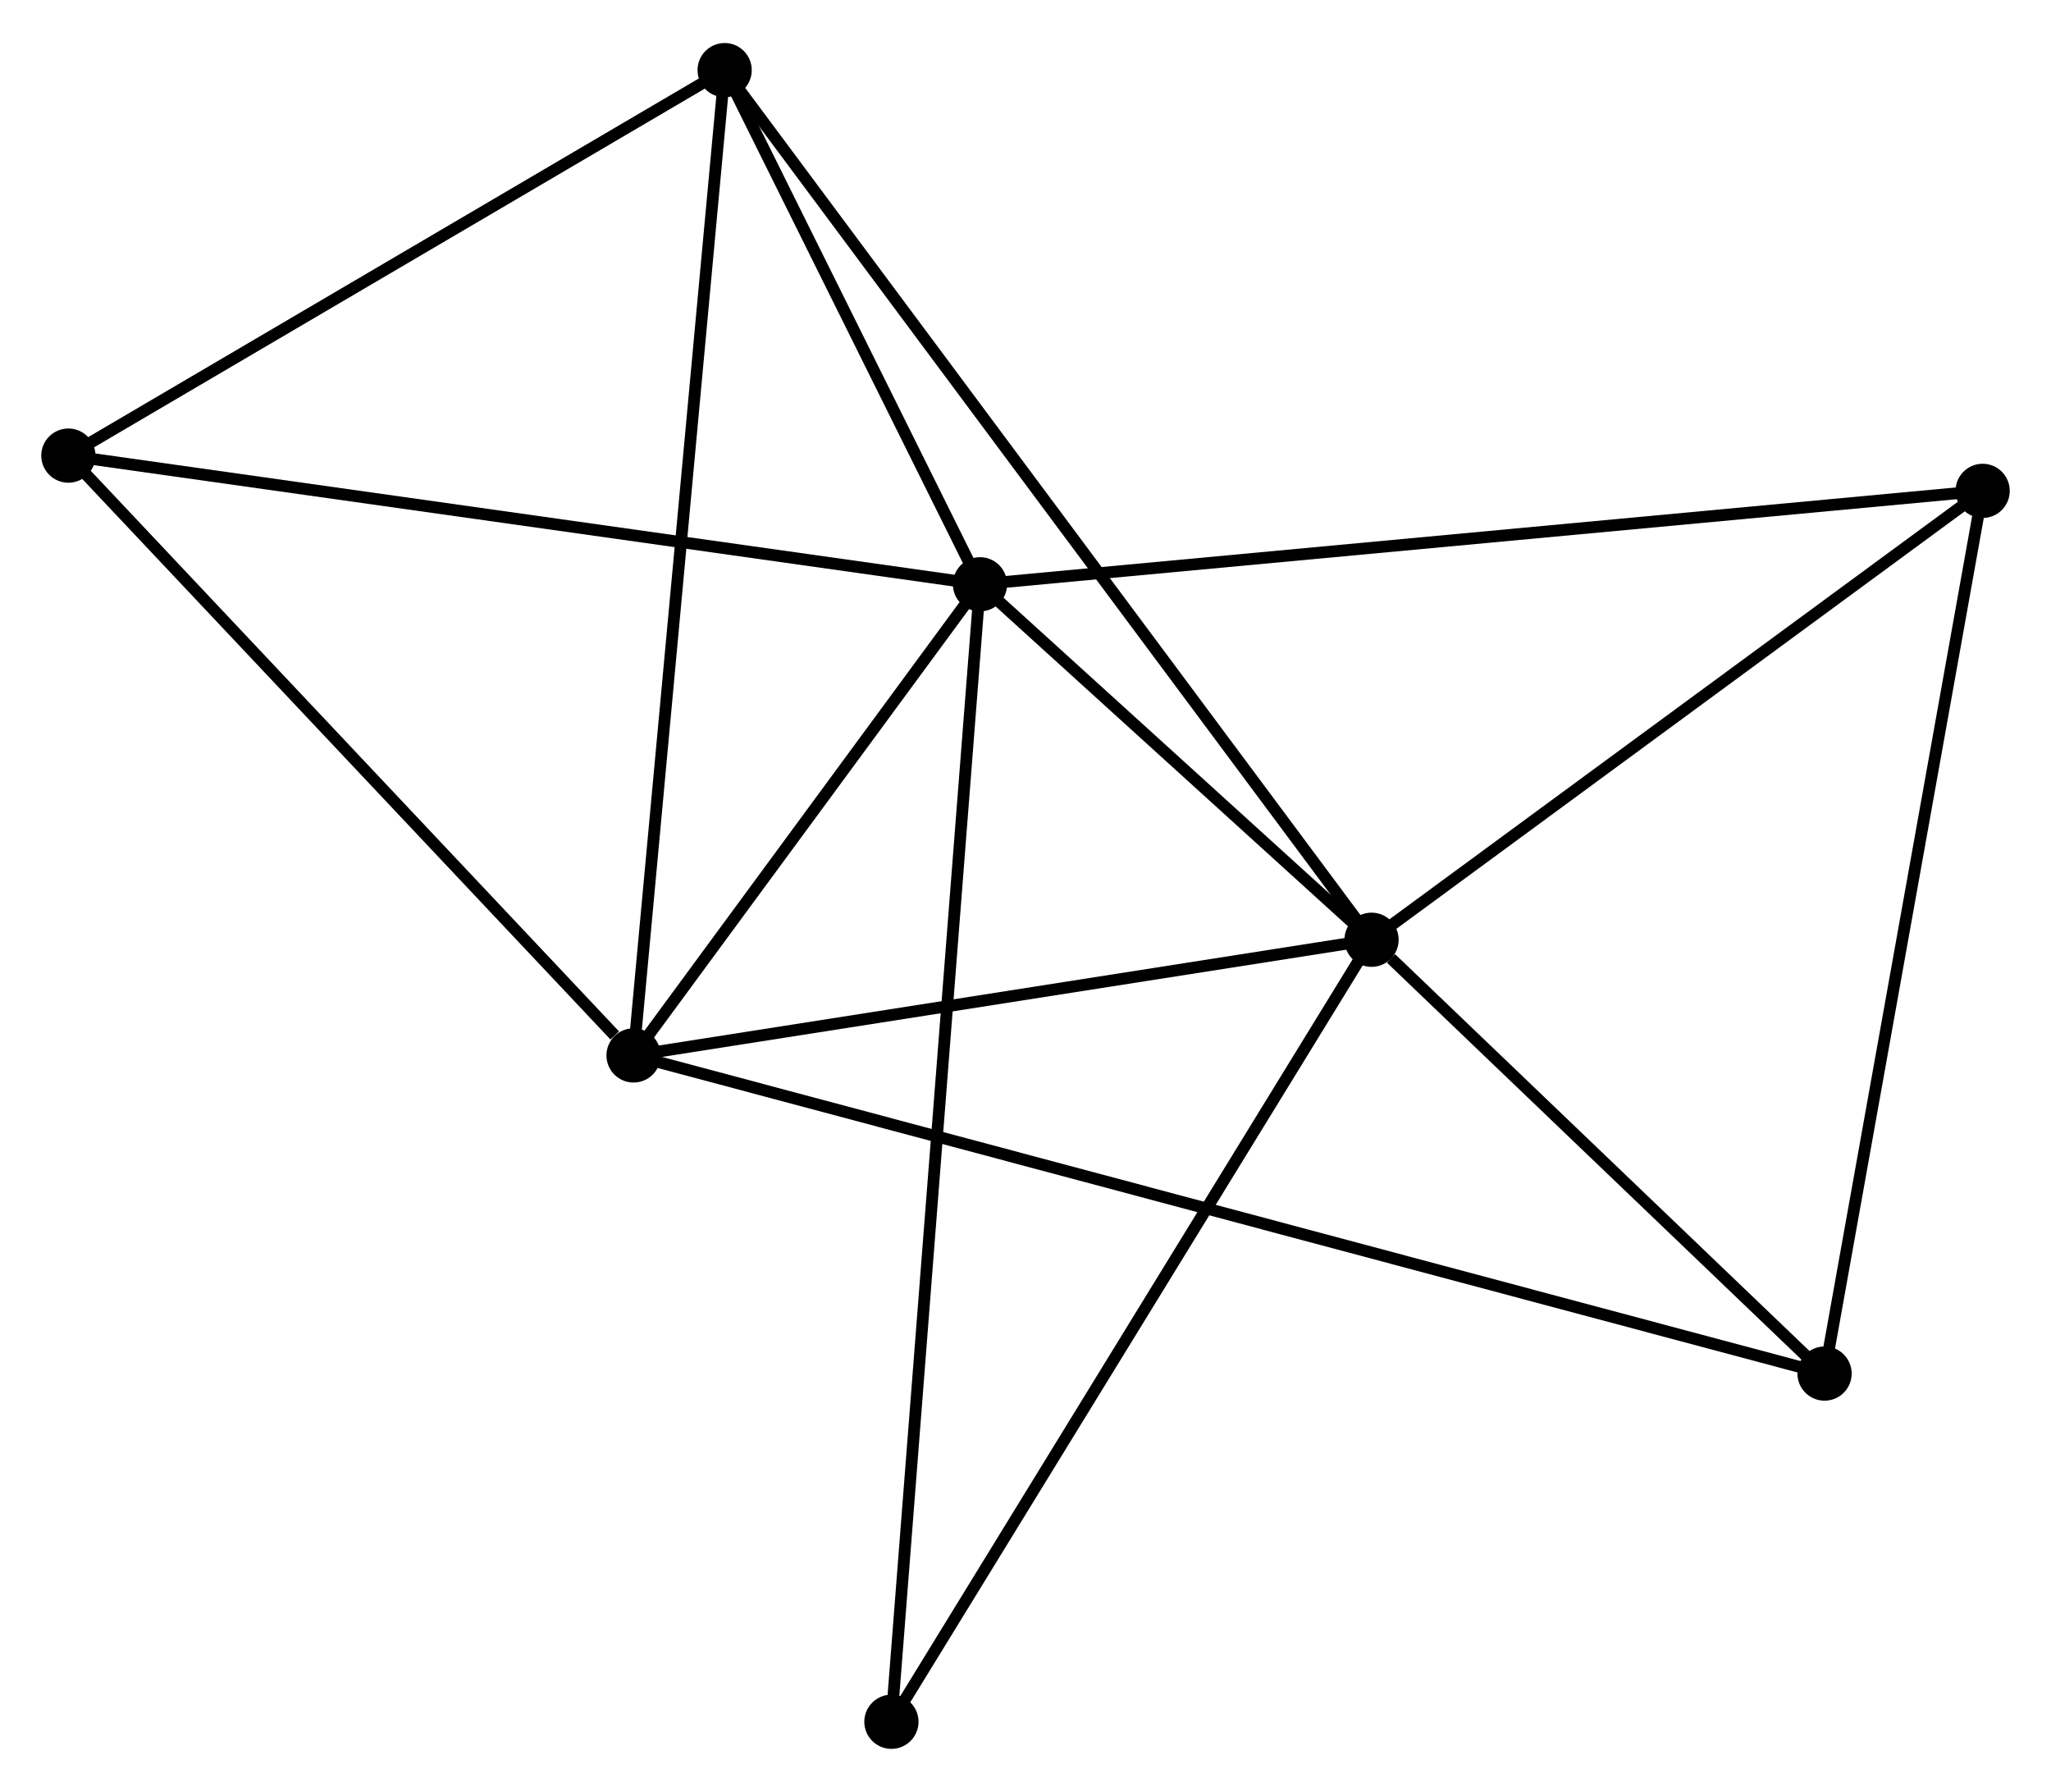 <?xml version="1.0" encoding="UTF-8" standalone="no"?>
<!DOCTYPE svg PUBLIC "-//W3C//DTD SVG 1.1//EN"
 "http://www.w3.org/Graphics/SVG/1.1/DTD/svg11.dtd">
<!-- Generated by graphviz version 2.36.0 (20140111.2315)
 -->
<!-- Title: %3 Pages: 1 -->
<svg width="174pt" height="152pt"
 viewBox="0.00 0.00 174.01 151.71" xmlns="http://www.w3.org/2000/svg" xmlns:xlink="http://www.w3.org/1999/xlink">
<g id="graph0" class="graph" transform="scale(1 1) rotate(0) translate(4 147.708)">
<title>%3</title>
<!-- 0 -->
<g id="node1" class="node"><title>0</title>
<ellipse fill="black" stroke="black" cx="79.144" cy="-98.292" rx="1.8" ry="1.8"/>
</g>
<!-- 1 -->
<g id="node2" class="node"><title>1</title>
<ellipse fill="black" stroke="black" cx="112.364" cy="-68.138" rx="1.8" ry="1.8"/>
</g>
<!-- 0&#45;&#45;1 -->
<g id="edge1" class="edge"><title>0&#45;&#45;1</title>
<path fill="none" stroke="black" d="M80.571,-96.996C86.035,-92.036 105.588,-74.288 110.979,-69.395"/>
</g>
<!-- 2 -->
<g id="node3" class="node"><title>2</title>
<ellipse fill="black" stroke="black" cx="49.752" cy="-58.326" rx="1.8" ry="1.8"/>
</g>
<!-- 0&#45;&#45;2 -->
<g id="edge2" class="edge"><title>0&#45;&#45;2</title>
<path fill="none" stroke="black" d="M77.881,-96.575C73.046,-90.001 55.747,-66.478 50.977,-59.992"/>
</g>
<!-- 3 -->
<g id="node4" class="node"><title>3</title>
<ellipse fill="black" stroke="black" cx="57.48" cy="-141.908" rx="1.8" ry="1.8"/>
</g>
<!-- 0&#45;&#45;3 -->
<g id="edge3" class="edge"><title>0&#45;&#45;3</title>
<path fill="none" stroke="black" d="M78.213,-100.166C74.649,-107.34 61.899,-133.011 58.383,-140.089"/>
</g>
<!-- 4 -->
<g id="node5" class="node"><title>4</title>
<ellipse fill="black" stroke="black" cx="164.211" cy="-106.217" rx="1.8" ry="1.8"/>
</g>
<!-- 0&#45;&#45;4 -->
<g id="edge4" class="edge"><title>0&#45;&#45;4</title>
<path fill="none" stroke="black" d="M81.246,-98.488C93.016,-99.584 150.606,-104.95 162.182,-106.028"/>
</g>
<!-- 5 -->
<g id="node6" class="node"><title>5</title>
<ellipse fill="black" stroke="black" cx="1.8" cy="-109.208" rx="1.8" ry="1.8"/>
</g>
<!-- 0&#45;&#45;5 -->
<g id="edge5" class="edge"><title>0&#45;&#45;5</title>
<path fill="none" stroke="black" d="M77.232,-98.562C66.531,-100.072 14.17,-107.462 3.645,-108.948"/>
</g>
<!-- 7 -->
<g id="node7" class="node"><title>7</title>
<ellipse fill="black" stroke="black" cx="71.629" cy="-1.8" rx="1.8" ry="1.8"/>
</g>
<!-- 0&#45;&#45;7 -->
<g id="edge6" class="edge"><title>0&#45;&#45;7</title>
<path fill="none" stroke="black" d="M78.987,-96.277C78.009,-83.719 72.761,-16.329 71.785,-3.804"/>
</g>
<!-- 1&#45;&#45;2 -->
<g id="edge7" class="edge"><title>1&#45;&#45;2</title>
<path fill="none" stroke="black" d="M110.558,-67.855C101.575,-66.447 61.757,-60.207 51.943,-58.669"/>
</g>
<!-- 1&#45;&#45;3 -->
<g id="edge8" class="edge"><title>1&#45;&#45;3</title>
<path fill="none" stroke="black" d="M111.218,-69.678C104.075,-79.279 65.744,-130.8 58.62,-140.376"/>
</g>
<!-- 1&#45;&#45;4 -->
<g id="edge9" class="edge"><title>1&#45;&#45;4</title>
<path fill="none" stroke="black" d="M114.089,-69.404C121.961,-75.186 154.432,-99.035 162.427,-104.906"/>
</g>
<!-- 1&#45;&#45;7 -->
<g id="edge11" class="edge"><title>1&#45;&#45;7</title>
<path fill="none" stroke="black" d="M111.357,-66.498C105.77,-57.4 78.622,-13.188 72.75,-3.626"/>
</g>
<!-- 6 -->
<g id="node8" class="node"><title>6</title>
<ellipse fill="black" stroke="black" cx="150.798" cy="-31.337" rx="1.8" ry="1.8"/>
</g>
<!-- 1&#45;&#45;6 -->
<g id="edge10" class="edge"><title>1&#45;&#45;6</title>
<path fill="none" stroke="black" d="M114.015,-66.556C120.337,-60.503 142.959,-38.843 149.196,-32.871"/>
</g>
<!-- 2&#45;&#45;3 -->
<g id="edge12" class="edge"><title>2&#45;&#45;3</title>
<path fill="none" stroke="black" d="M49.943,-60.392C51.012,-71.956 56.244,-128.54 57.296,-139.914"/>
</g>
<!-- 2&#45;&#45;5 -->
<g id="edge13" class="edge"><title>2&#45;&#45;5</title>
<path fill="none" stroke="black" d="M48.156,-60.019C40.746,-67.882 9.765,-100.757 3.076,-107.854"/>
</g>
<!-- 2&#45;&#45;6 -->
<g id="edge14" class="edge"><title>2&#45;&#45;6</title>
<path fill="none" stroke="black" d="M51.506,-57.857C63.77,-54.581 136.574,-35.136 148.996,-31.818"/>
</g>
<!-- 3&#45;&#45;5 -->
<g id="edge15" class="edge"><title>3&#45;&#45;5</title>
<path fill="none" stroke="black" d="M55.627,-140.82C47.174,-135.855 12.302,-115.376 3.717,-110.334"/>
</g>
<!-- 4&#45;&#45;6 -->
<g id="edge16" class="edge"><title>4&#45;&#45;6</title>
<path fill="none" stroke="black" d="M163.88,-104.366C162.024,-94.006 152.944,-43.313 151.118,-33.123"/>
</g>
</g>
</svg>
